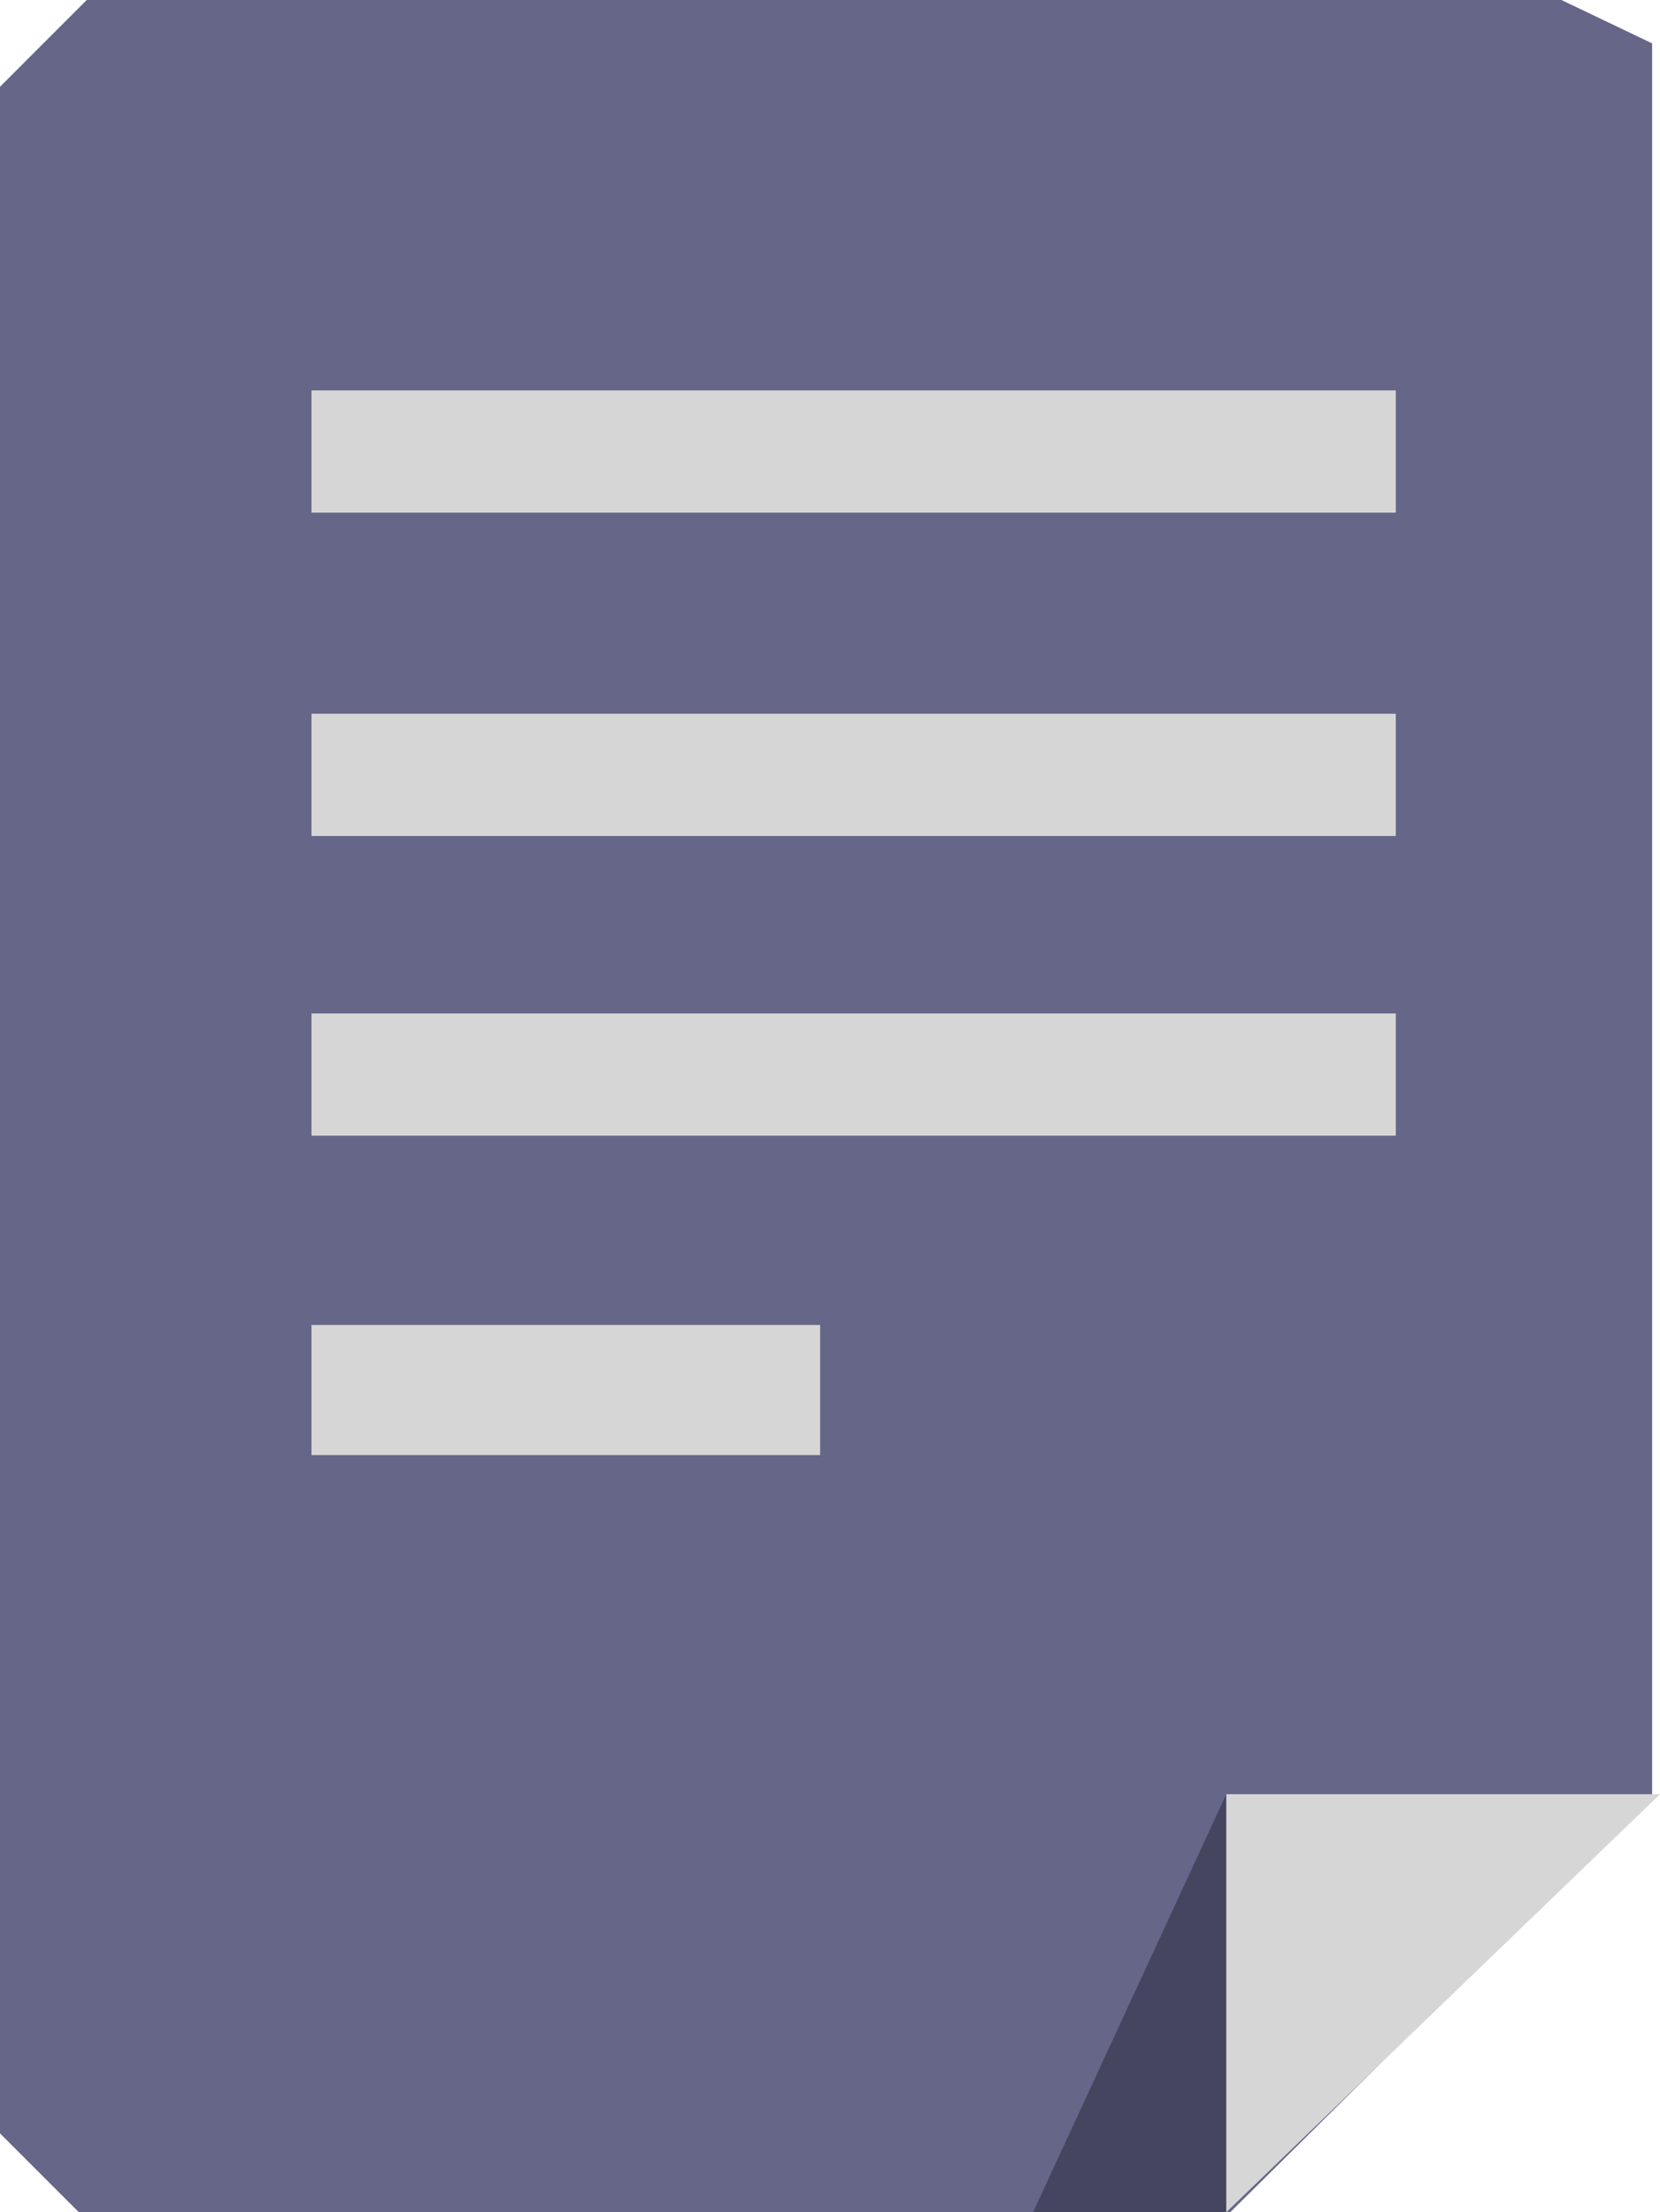 <?xml version="1.0" encoding="utf-8"?>
<!-- Generator: Adobe Illustrator 22.0.0, SVG Export Plug-In . SVG Version: 6.00 Build 0)  -->
<svg id="icon5" version="1.1" xmlns="http://www.w3.org/2000/svg" xmlns:xlink="http://www.w3.org/1999/xlink" x="0px" y="0px"
	 viewBox="0 0 210.5 280.5" style="enable-background:new 0 0 210.5 280.5;" xml:space="preserve">
<style type="text/css">
	.st0{fill:#666689;}
	.st1{fill:#454560;}
	.st2{fill:#D6D6D6;}

	#icon5:hover .st0{ fill: #9595bf; }
	#icon5:hover .st1{ fill: #7a7aa3; }
	#icon5:hover .st2{ fill: #f2f2f2; }

</style>
<g id="page">
	<polygon class="st0" points="0,11 11,0 198,0 209.5,5.5 209.5,227.5 156,280.5 10,280.5 0,270.5 	"/>
</g>
<g id="shadow">
	<polygon class="st1" points="155.5,227.5 131,280.5 155.5,280.5 173,247 	"/>
</g>
<g id="fold">
	<polygon class="st2" points="155.5,280.5 155.5,227.5 210.5,227.5 	"/>
</g>
<g id="lines">
	<rect x="39.5" y="49.5" class="st2" width="137.5" height="15.5"/>
	<rect x="39.5" y="128.5" class="st2" width="137.5" height="15.5"/>
	<rect x="39.5" y="90.5" class="st2" width="137.5" height="15.5"/>
	<rect x="39.5" y="168" class="st2" width="64.5" height="16.5"/>
</g>
</svg>
